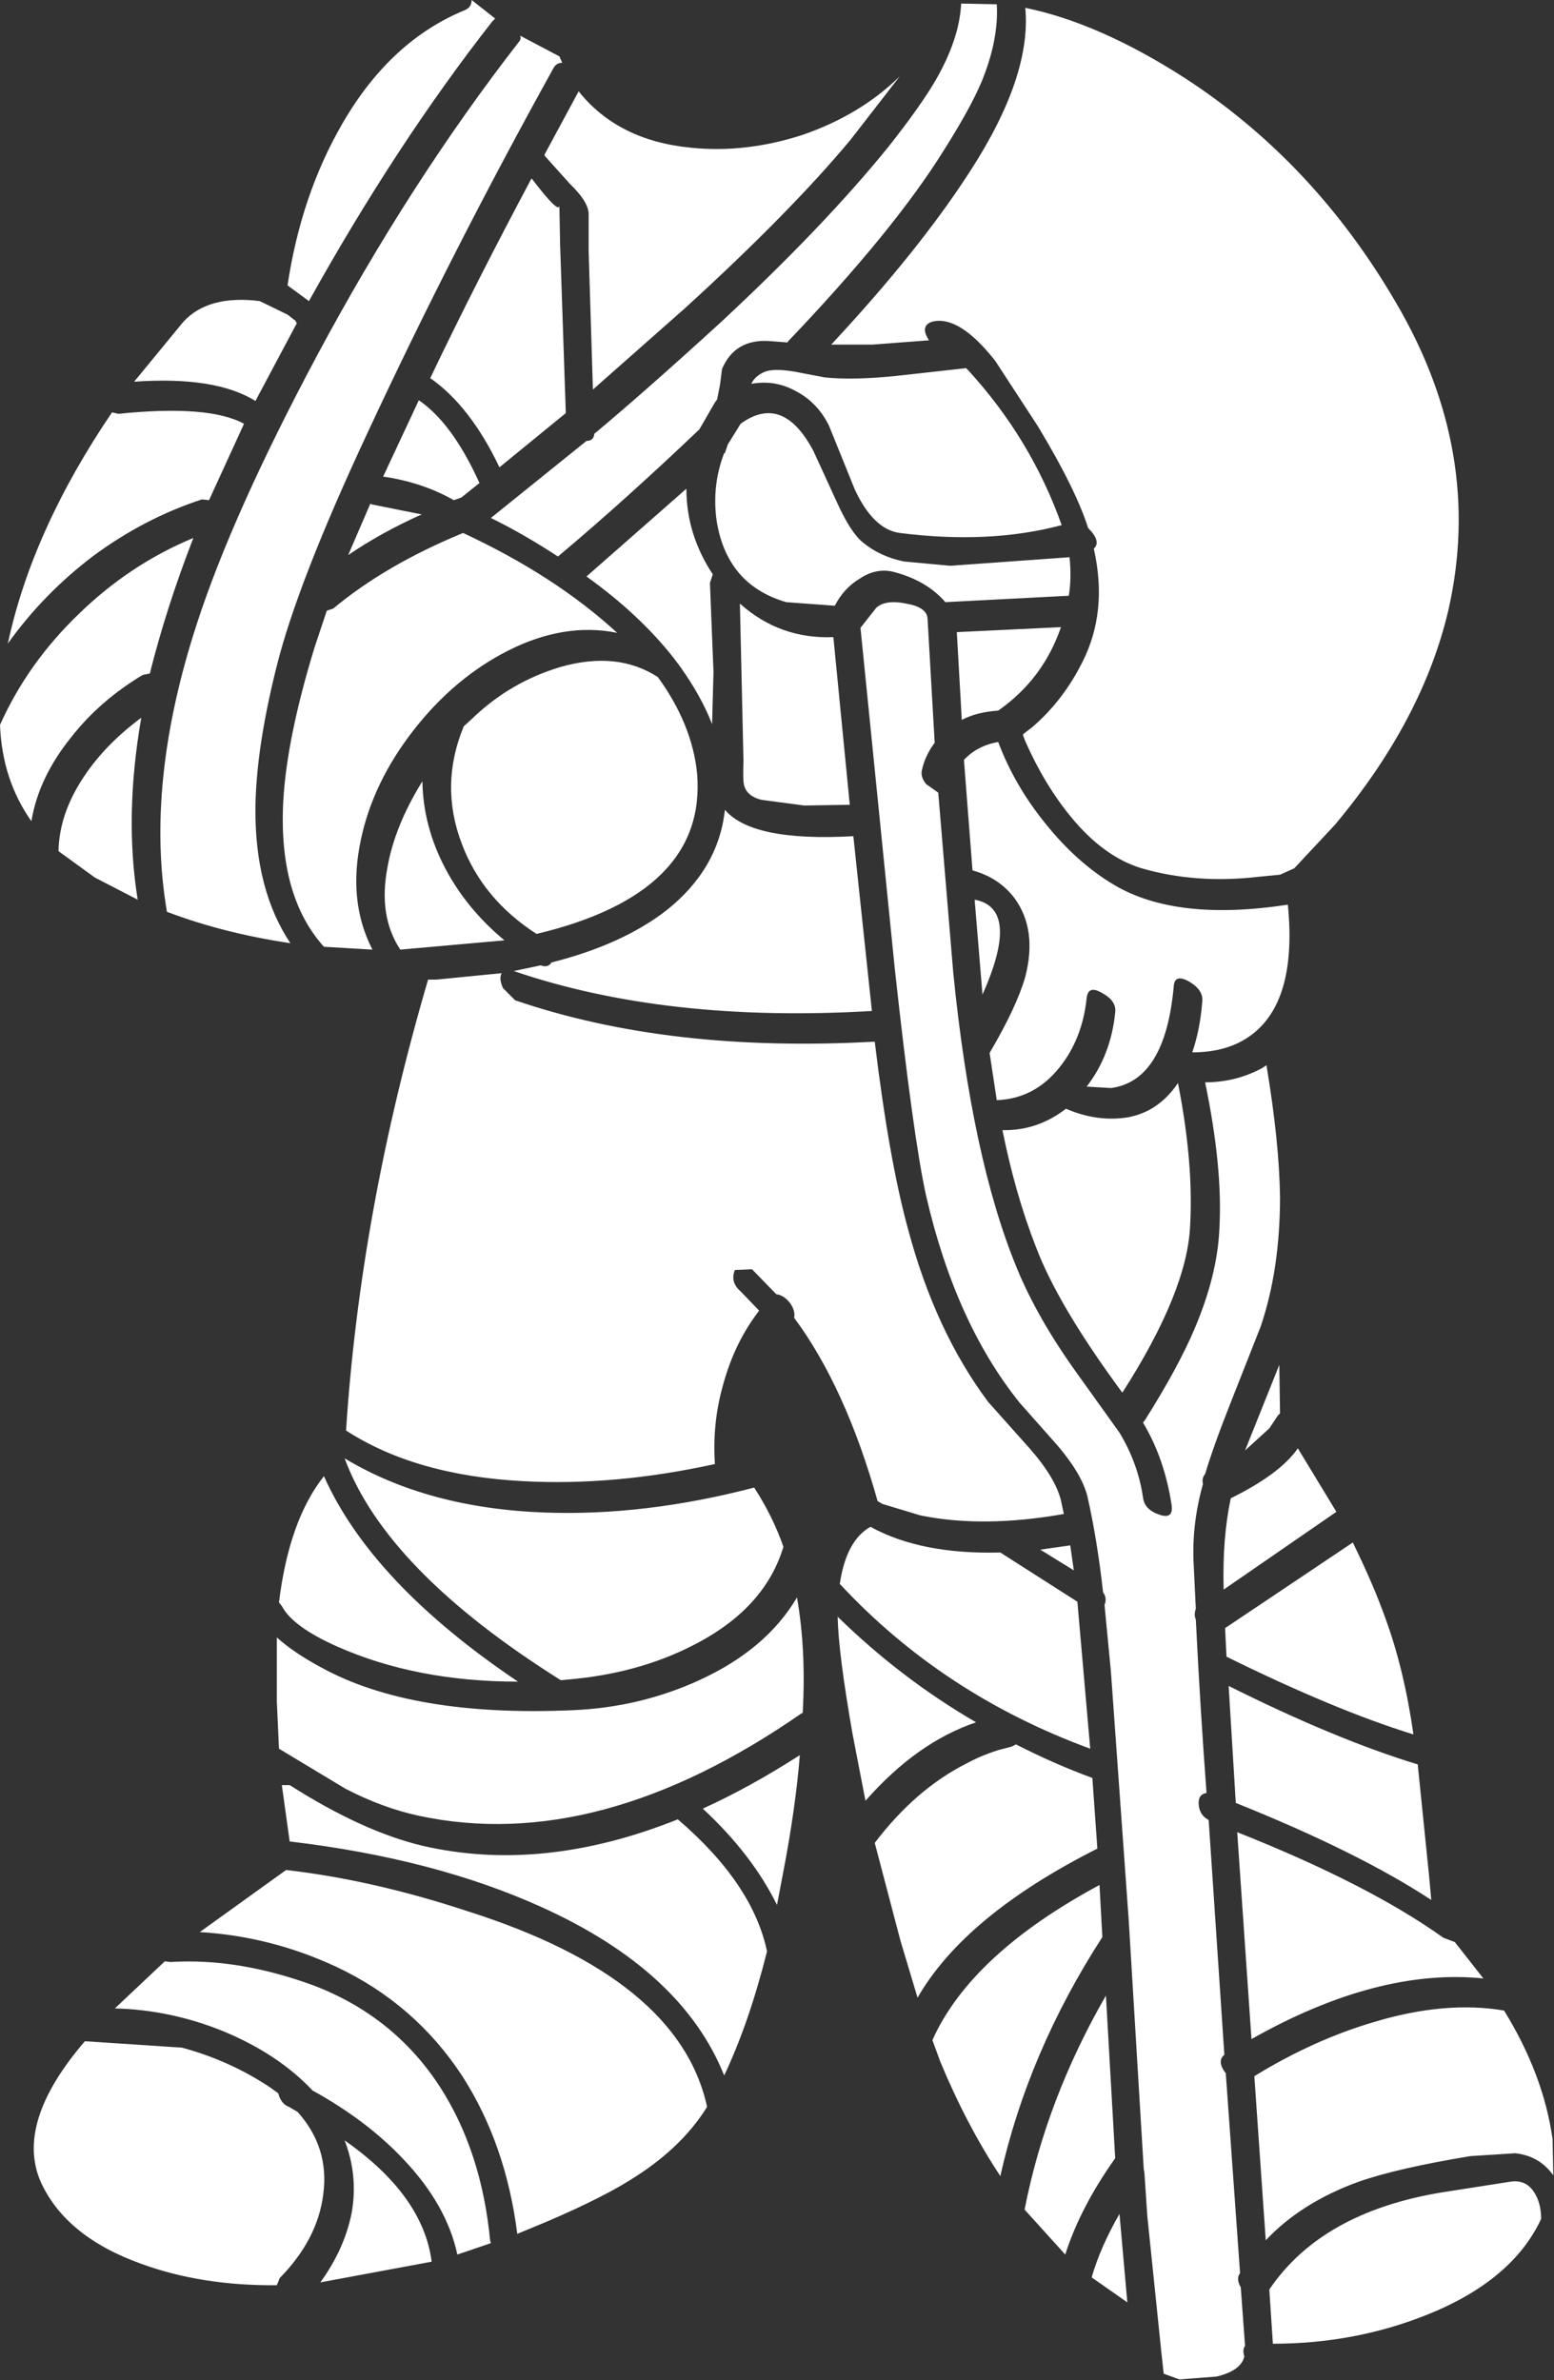 <?xml version="1.0" encoding="UTF-8" standalone="no"?>
<svg xmlns:ffdec="https://www.free-decompiler.com/flash" xmlns:xlink="http://www.w3.org/1999/xlink" ffdec:objectType="shape" height="166.8px" width="108.9px" xmlns="http://www.w3.org/2000/svg">
  <rect width="100%" height="100%" fill="#333333" stroke="none"/>
  <g transform="matrix(1.0, 0.0, 0.0, 1.0, 45.6, 44.6)">
    <path d="M37.4 -39.15 Q46.5 -33.25 52.25 -23.35 58.4 -12.85 55.9 -1.85 54.1 5.85 47.95 13.2 L45.1 16.25 44.1 16.7 42.55 16.85 Q38.2 17.35 34.4 16.25 31.75 15.45 29.45 12.65 27.6 10.4 26.25 7.35 L26.1 6.95 26.1 6.85 26.75 6.35 Q28.9 4.5 30.25 1.8 32.05 -1.75 31.05 -6.15 31.6 -6.65 30.65 -7.6 29.8 -10.3 27.15 -14.7 L24.15 -19.3 Q21.6 -22.55 19.7 -22.05 18.85 -21.75 19.5 -20.75 L15.55 -20.45 12.65 -20.45 Q18.8 -27.05 22.35 -32.55 26.7 -39.25 26.25 -44.05 31.4 -43.0 37.4 -39.15 M20.5 -34.0 Q17.0 -28.4 9.6 -20.65 L9.6 -20.6 8.3 -20.7 Q5.9 -20.85 5.0 -18.75 L4.85 -17.6 4.65 -16.6 4.5 -16.4 3.55 -14.75 3.4 -14.5 Q-1.85 -9.5 -6.5 -5.6 -8.95 -7.2 -11.2 -8.3 L-4.5 -13.7 Q-4.0 -13.7 -3.95 -14.2 -0.3 -17.25 4.95 -22.05 12.15 -28.75 16.65 -34.3 18.9 -37.15 19.95 -38.95 21.6 -41.8 21.75 -44.25 L21.75 -44.35 24.25 -44.3 Q24.4 -41.85 23.2 -38.9 22.4 -37.0 20.5 -34.0 M10.65 -35.15 Q14.7 -36.55 17.45 -39.25 L14.0 -34.8 Q9.75 -29.7 2.4 -23.0 L-4.05 -17.3 -4.35 -27.0 -4.35 -29.65 Q-4.4 -30.5 -5.65 -31.7 L-7.4 -33.65 -7.45 -33.75 -5.05 -38.2 Q-2.3 -34.75 2.8 -34.25 6.65 -33.85 10.65 -35.15 M10.15 -17.2 Q8.7 -18.0 7.05 -17.7 7.3 -18.25 8.0 -18.55 8.65 -18.8 10.1 -18.55 L12.2 -18.15 Q14.2 -17.95 17.15 -18.25 L22.1 -18.8 22.25 -18.65 Q26.65 -13.85 28.8 -7.8 23.75 -6.45 17.45 -7.25 15.6 -7.5 14.3 -10.3 L12.5 -14.75 Q11.7 -16.4 10.15 -17.2 M5.2 -12.85 L5.4 -13.45 6.3 -14.9 Q9.25 -17.05 11.4 -13.0 L13.05 -9.4 Q14.0 -7.3 14.85 -6.6 16.05 -5.6 17.75 -5.25 L21.0 -4.95 29.35 -5.55 Q29.5 -4.1 29.3 -2.85 L20.65 -2.4 Q19.35 -3.9 17.1 -4.5 15.85 -4.85 14.65 -4.05 13.55 -3.4 12.9 -2.15 L9.5 -2.4 Q7.6 -2.95 6.4 -4.2 4.95 -5.75 4.6 -8.25 4.3 -10.65 5.15 -12.85 L5.2 -12.85 M4.35 -4.35 L4.15 -3.75 4.4 2.5 4.3 6.15 Q3.55 4.2 2.05 2.1 L1.6 1.5 Q-0.8 -1.55 -4.5 -4.2 L2.5 -10.35 Q2.5 -7.15 4.35 -4.35 M19.4 -1.25 L19.9 7.45 Q19.2 8.4 19.0 9.4 18.9 9.85 19.3 10.35 L20.15 10.95 21.2 23.55 Q22.5 36.6 25.65 44.25 27.1 47.8 29.95 51.75 L32.85 55.8 Q34.15 57.95 34.5 60.35 34.6 61.2 35.65 61.55 36.65 61.9 36.5 60.85 36.0 57.6 34.5 55.1 L34.65 54.9 Q36.95 51.25 38.1 48.55 39.7 44.8 39.85 41.55 40.1 37.25 38.85 31.25 41.0 31.25 42.85 30.25 L43.15 30.05 Q44.05 35.45 44.1 39.3 44.1 44.35 42.75 48.35 L40.7 53.55 Q39.45 56.7 38.85 58.7 38.6 59.0 38.7 59.4 37.9 62.25 38.05 65.05 L38.2 68.15 Q38.05 68.55 38.2 68.9 38.5 75.0 38.95 81.05 38.35 81.15 38.4 81.85 38.45 82.6 39.1 82.95 L40.2 99.4 Q39.65 99.85 40.3 100.7 L41.3 114.7 Q41.0 115.1 41.35 115.7 L41.65 119.8 Q41.45 120.05 41.6 120.55 41.35 121.55 39.65 121.95 L37.05 122.15 35.95 121.75 35.8 120.4 34.8 110.7 34.6 107.7 34.55 107.4 33.5 90.0 32.25 72.55 31.8 67.85 31.85 67.75 Q31.95 67.3 31.7 67.0 31.3 63.35 30.6 60.25 30.2 58.7 28.55 56.75 L25.85 53.7 Q21.35 48.1 19.3 39.2 18.4 35.15 17.1 23.25 L14.7 -0.6 15.8 -2.0 Q16.45 -2.6 17.9 -2.3 19.35 -2.05 19.4 -1.25 M28.75 -0.65 Q27.5 3.0 24.35 5.2 22.85 5.3 21.8 5.85 L21.45 -0.3 28.75 -0.65 M41.15 28.5 Q39.8 29.15 37.95 29.15 38.5 27.55 38.65 25.6 38.75 24.8 37.75 24.2 36.7 23.6 36.65 24.55 36.05 31.15 32.25 31.65 L30.55 31.55 Q32.25 29.35 32.55 26.35 32.65 25.55 31.65 25.0 30.65 24.4 30.55 25.35 30.25 28.2 28.65 30.2 26.9 32.4 24.25 32.5 L23.75 29.2 23.8 29.1 Q25.65 25.95 26.25 23.85 27.1 20.55 25.5 18.35 24.4 16.9 22.55 16.4 L21.95 8.65 Q22.9 7.65 24.35 7.4 25.5 10.45 27.65 13.1 29.85 15.85 32.45 17.4 36.8 20.0 44.65 18.8 45.4 26.45 41.15 28.5 M13.95 11.8 L10.75 11.85 7.75 11.45 Q6.75 11.2 6.55 10.45 6.45 10.15 6.5 8.7 L6.25 -2.3 Q9.05 0.2 12.8 0.05 L13.95 11.8 M3.25 9.6 Q3.95 18.0 -8.0 20.85 -11.8 18.4 -13.25 14.5 -14.8 10.4 -13.1 6.3 L-12.5 5.75 Q-9.85 3.2 -6.35 2.15 -2.35 1.0 0.5 2.85 2.9 6.15 3.25 9.6 M14.2 14.0 L15.5 26.25 Q1.1 27.1 -9.6 23.45 L-7.7 23.05 Q-7.2 23.25 -6.95 22.85 -2.0 21.6 1.1 19.2 4.75 16.3 5.2 12.15 7.1 14.4 14.2 14.0 M18.05 41.6 Q19.95 48.7 23.65 53.65 L26.55 56.9 Q28.35 58.95 28.75 60.55 L28.95 61.5 Q23.3 62.5 18.9 61.6 L16.25 60.8 15.9 60.6 Q13.65 52.6 10.05 47.75 10.15 47.25 9.75 46.7 9.3 46.15 8.8 46.1 L7.1 44.35 5.9 44.4 Q5.55 45.25 6.3 45.9 L7.6 47.25 Q5.9 49.45 5.1 52.35 4.3 55.1 4.5 58.0 -2.55 59.55 -8.95 59.2 -16.5 58.8 -21.35 55.65 -20.35 40.25 -15.6 24.05 L-15.0 24.05 -10.45 23.6 Q-10.65 24.0 -10.35 24.65 L-9.5 25.5 Q1.3 29.2 15.7 28.4 16.7 36.7 18.05 41.6 M36.95 31.3 Q38.05 36.9 37.8 41.3 37.6 45.9 33.05 53.0 28.55 46.9 27.0 42.8 25.55 39.1 24.65 34.6 27.1 34.65 29.1 33.1 31.3 34.05 33.45 33.7 35.6 33.3 36.95 31.3 M23.25 25.1 L22.7 18.45 Q25.95 19.05 23.25 25.1 M29.9 67.65 L30.8 77.95 Q20.45 74.15 13.25 66.4 13.7 63.35 15.4 62.4 18.95 64.35 24.5 64.2 L29.9 67.65 M27.3 64.0 L29.4 63.7 29.65 65.45 27.3 64.0 M40.25 69.5 L49.2 63.5 Q50.65 66.45 51.5 68.85 52.8 72.4 53.45 76.95 47.95 75.25 40.35 71.5 L40.25 69.5 M3.45 70.45 Q-0.4 72.55 -5.25 73.05 L-6.3 73.15 Q-18.55 65.45 -21.45 57.6 -15.65 61.1 -7.4 61.4 -0.4 61.65 7.25 59.65 8.55 61.65 9.3 63.8 8.05 67.95 3.45 70.45 M10.25 67.35 Q10.9 71.05 10.65 75.45 L10.6 75.45 Q-3.65 85.35 -16.25 82.65 -18.8 82.1 -21.4 80.75 L-26.05 77.95 -26.2 74.65 -26.2 70.15 Q-25.05 71.2 -23.1 72.25 -16.75 75.75 -5.45 75.25 -0.75 75.05 3.4 73.15 8.1 71.0 10.25 67.35 M14.15 76.95 Q13.15 71.25 13.1 68.7 17.55 73.05 22.8 76.1 18.65 77.5 15.05 81.6 L14.15 76.95 M8.85 88.9 Q7.1 85.35 3.65 82.15 6.95 80.65 10.45 78.4 10.15 82.15 9.25 86.8 L8.85 88.9 M19.75 98.35 Q22.45 92.35 31.45 87.5 L31.65 91.15 Q26.45 99.2 24.5 107.9 22.15 104.35 20.3 99.9 L19.75 98.4 19.75 98.35 M17.5 91.4 L15.7 84.55 Q18.55 80.8 22.1 79.0 23.1 78.45 24.35 78.05 L25.3 77.8 25.6 77.65 Q28.35 79.05 30.95 80.0 L31.3 84.95 Q22.0 89.65 18.7 95.4 L17.5 91.4 M8.15 92.15 Q6.9 97.15 5.15 100.85 2.2 93.5 -7.65 89.05 -15.15 85.65 -25.3 84.45 L-25.85 80.5 -25.3 80.5 Q-20.2 83.75 -16.0 84.75 -7.6 86.7 1.9 82.9 7.15 87.4 8.15 92.15 M44.1 54.45 L43.95 54.6 43.35 55.5 41.65 57.05 44.05 51.05 44.1 54.45 M48.05 61.35 L40.15 66.8 Q40.05 63.2 40.65 60.4 44.1 58.7 45.35 56.9 L48.05 61.35 M54.7 88.55 Q49.6 85.2 41.0 81.75 L40.5 73.55 Q48.0 77.3 53.75 79.05 L54.55 86.9 54.7 88.55 M56.35 91.5 L58.35 94.05 Q50.95 93.3 42.1 98.3 L41.1 83.8 Q50.3 87.45 55.55 91.2 L56.35 91.5 M59.8 96.3 Q62.55 100.75 63.2 105.3 L63.25 107.85 Q62.3 106.5 60.6 106.3 L57.45 106.5 Q52.3 107.35 49.6 108.3 45.6 109.75 43.1 112.4 L42.3 100.9 Q46.45 98.35 50.7 97.1 55.7 95.6 59.8 96.3 M62.4 110.9 Q60.4 115.2 54.45 117.6 49.35 119.65 43.6 119.65 L43.35 115.85 Q47.0 110.45 55.4 109.05 L60.2 108.3 Q61.35 108.1 61.95 109.1 62.4 109.85 62.4 110.9 M30.9 115.0 Q31.5 112.9 32.85 110.55 L33.4 116.75 30.9 115.0 M29.05 113.4 L26.2 110.25 Q27.7 102.55 31.9 95.25 L32.55 106.65 Q30.1 110.1 29.05 113.4 M-6.2 -40.2 Q-6.6 -40.2 -6.8 -39.85 -13.95 -26.95 -19.9 -14.15 -24.75 -3.75 -26.2 2.05 -27.65 7.8 -27.7 12.0 -27.75 17.75 -25.25 21.5 -29.95 20.8 -33.9 19.3 -35.45 10.3 -31.8 -0.9 -29.3 -8.6 -23.4 -19.65 -16.9 -31.8 -9.25 -41.65 -9.05 -41.85 -9.15 -42.1 L-6.4 -40.65 -6.2 -40.2 M-11.1 -43.1 Q-17.8 -34.55 -23.95 -23.5 L-25.45 -24.6 Q-24.5 -30.95 -21.6 -35.95 -18.25 -41.75 -13.0 -43.9 -12.55 -44.1 -12.55 -44.6 L-10.9 -43.3 -11.1 -43.1 M-6.35 -27.5 L-5.95 -15.65 -10.6 -11.85 Q-12.65 -16.15 -15.45 -18.1 -12.3 -24.7 -8.35 -32.1 -6.4 -29.55 -6.4 -30.2 L-6.35 -27.5 M-25.45 -22.55 L-25.0 -22.2 -24.95 -22.15 -24.95 -22.2 -24.8 -21.95 -27.7 -16.5 Q-30.5 -18.25 -36.2 -17.85 L-32.75 -22.05 Q-31.0 -23.95 -27.4 -23.5 L-25.45 -22.55 M-37.3 -15.6 Q-30.95 -16.25 -28.5 -14.9 L-30.95 -9.55 -31.45 -9.6 Q-35.45 -8.3 -39.05 -5.65 -42.55 -3.0 -45.05 0.5 -43.35 -7.45 -37.75 -15.7 L-37.3 -15.6 M-32.05 -6.9 Q-33.95 -2.0 -35.1 2.6 L-35.6 2.7 Q-38.6 4.5 -40.6 7.05 -42.9 9.9 -43.4 12.95 -45.45 10.05 -45.6 6.2 -43.65 1.85 -40.05 -1.6 -36.5 -5.05 -32.05 -6.9 M-22.25 -1.95 Q-18.6 -5.0 -13.15 -7.25 -6.7 -4.25 -2.35 -0.25 -6.05 -1.0 -10.0 1.0 -13.75 2.9 -16.6 6.55 -19.45 10.2 -20.3 14.2 -21.25 18.55 -19.5 21.95 L-22.9 21.75 Q-26.1 18.2 -25.75 11.55 -25.5 7.1 -23.55 0.75 L-22.7 -1.8 -22.25 -1.95 M-13.8 -9.55 Q-16.0 -10.8 -18.75 -11.2 L-16.25 -16.55 Q-13.9 -14.95 -12.0 -10.75 L-13.25 -9.75 -13.35 -9.7 -13.8 -9.55 M-19.55 -9.25 L-16.05 -8.55 Q-18.85 -7.3 -21.2 -5.7 L-19.65 -9.3 -19.55 -9.25 M-17.55 21.95 Q-19.1 19.6 -18.45 16.2 -17.95 13.3 -16.0 10.15 -15.95 13.3 -14.4 16.25 -12.9 19.1 -10.25 21.3 L-17.55 21.95 M-35.7 5.7 Q-36.9 12.6 -35.95 18.45 L-38.95 16.9 -41.5 15.05 Q-41.45 12.4 -39.7 9.8 -38.2 7.55 -35.7 5.7 M-22.9 58.85 Q-19.55 66.35 -9.3 73.25 -16.4 73.25 -21.95 70.8 -25.1 69.4 -25.85 67.95 L-26.05 67.7 Q-25.35 61.95 -22.9 58.85 M-32.85 98.9 Q-29.5 99.8 -26.65 101.7 L-26.1 102.1 Q-25.9 102.85 -25.35 103.05 L-24.75 103.4 Q-22.5 105.9 -22.95 109.2 -23.35 112.35 -26.0 115.05 L-26.2 115.55 Q-31.45 115.6 -35.7 114.05 -41.0 112.15 -42.75 108.3 -44.55 104.15 -39.65 98.45 L-32.85 98.9 M-34.05 92.85 L-33.65 92.9 Q-28.9 92.6 -23.6 94.55 -18.0 96.7 -14.8 101.6 -11.85 106.15 -11.25 112.45 L-11.2 112.6 -13.55 113.4 Q-14.3 109.9 -17.35 106.7 -19.9 104.0 -23.7 101.9 -26.1 99.35 -29.95 97.75 -33.65 96.25 -37.55 96.15 L-34.05 92.85 M-25.55 86.45 Q-19.45 87.15 -12.8 89.35 2.0 94.05 3.95 103.05 2.25 105.8 -1.0 107.9 -3.2 109.35 -7.3 111.1 L-9.35 111.95 Q-10.15 105.65 -13.2 100.9 -16.5 95.85 -22.0 93.25 -26.6 91.1 -31.6 90.8 L-25.55 86.45 M-21.45 105.4 Q-15.95 109.25 -15.35 113.9 L-23.15 115.35 Q-21.45 113.0 -20.95 110.45 -20.5 107.85 -21.45 105.4" fill="#ffffff" fill-rule="evenodd" stroke="none"/>
  </g>
</svg>
